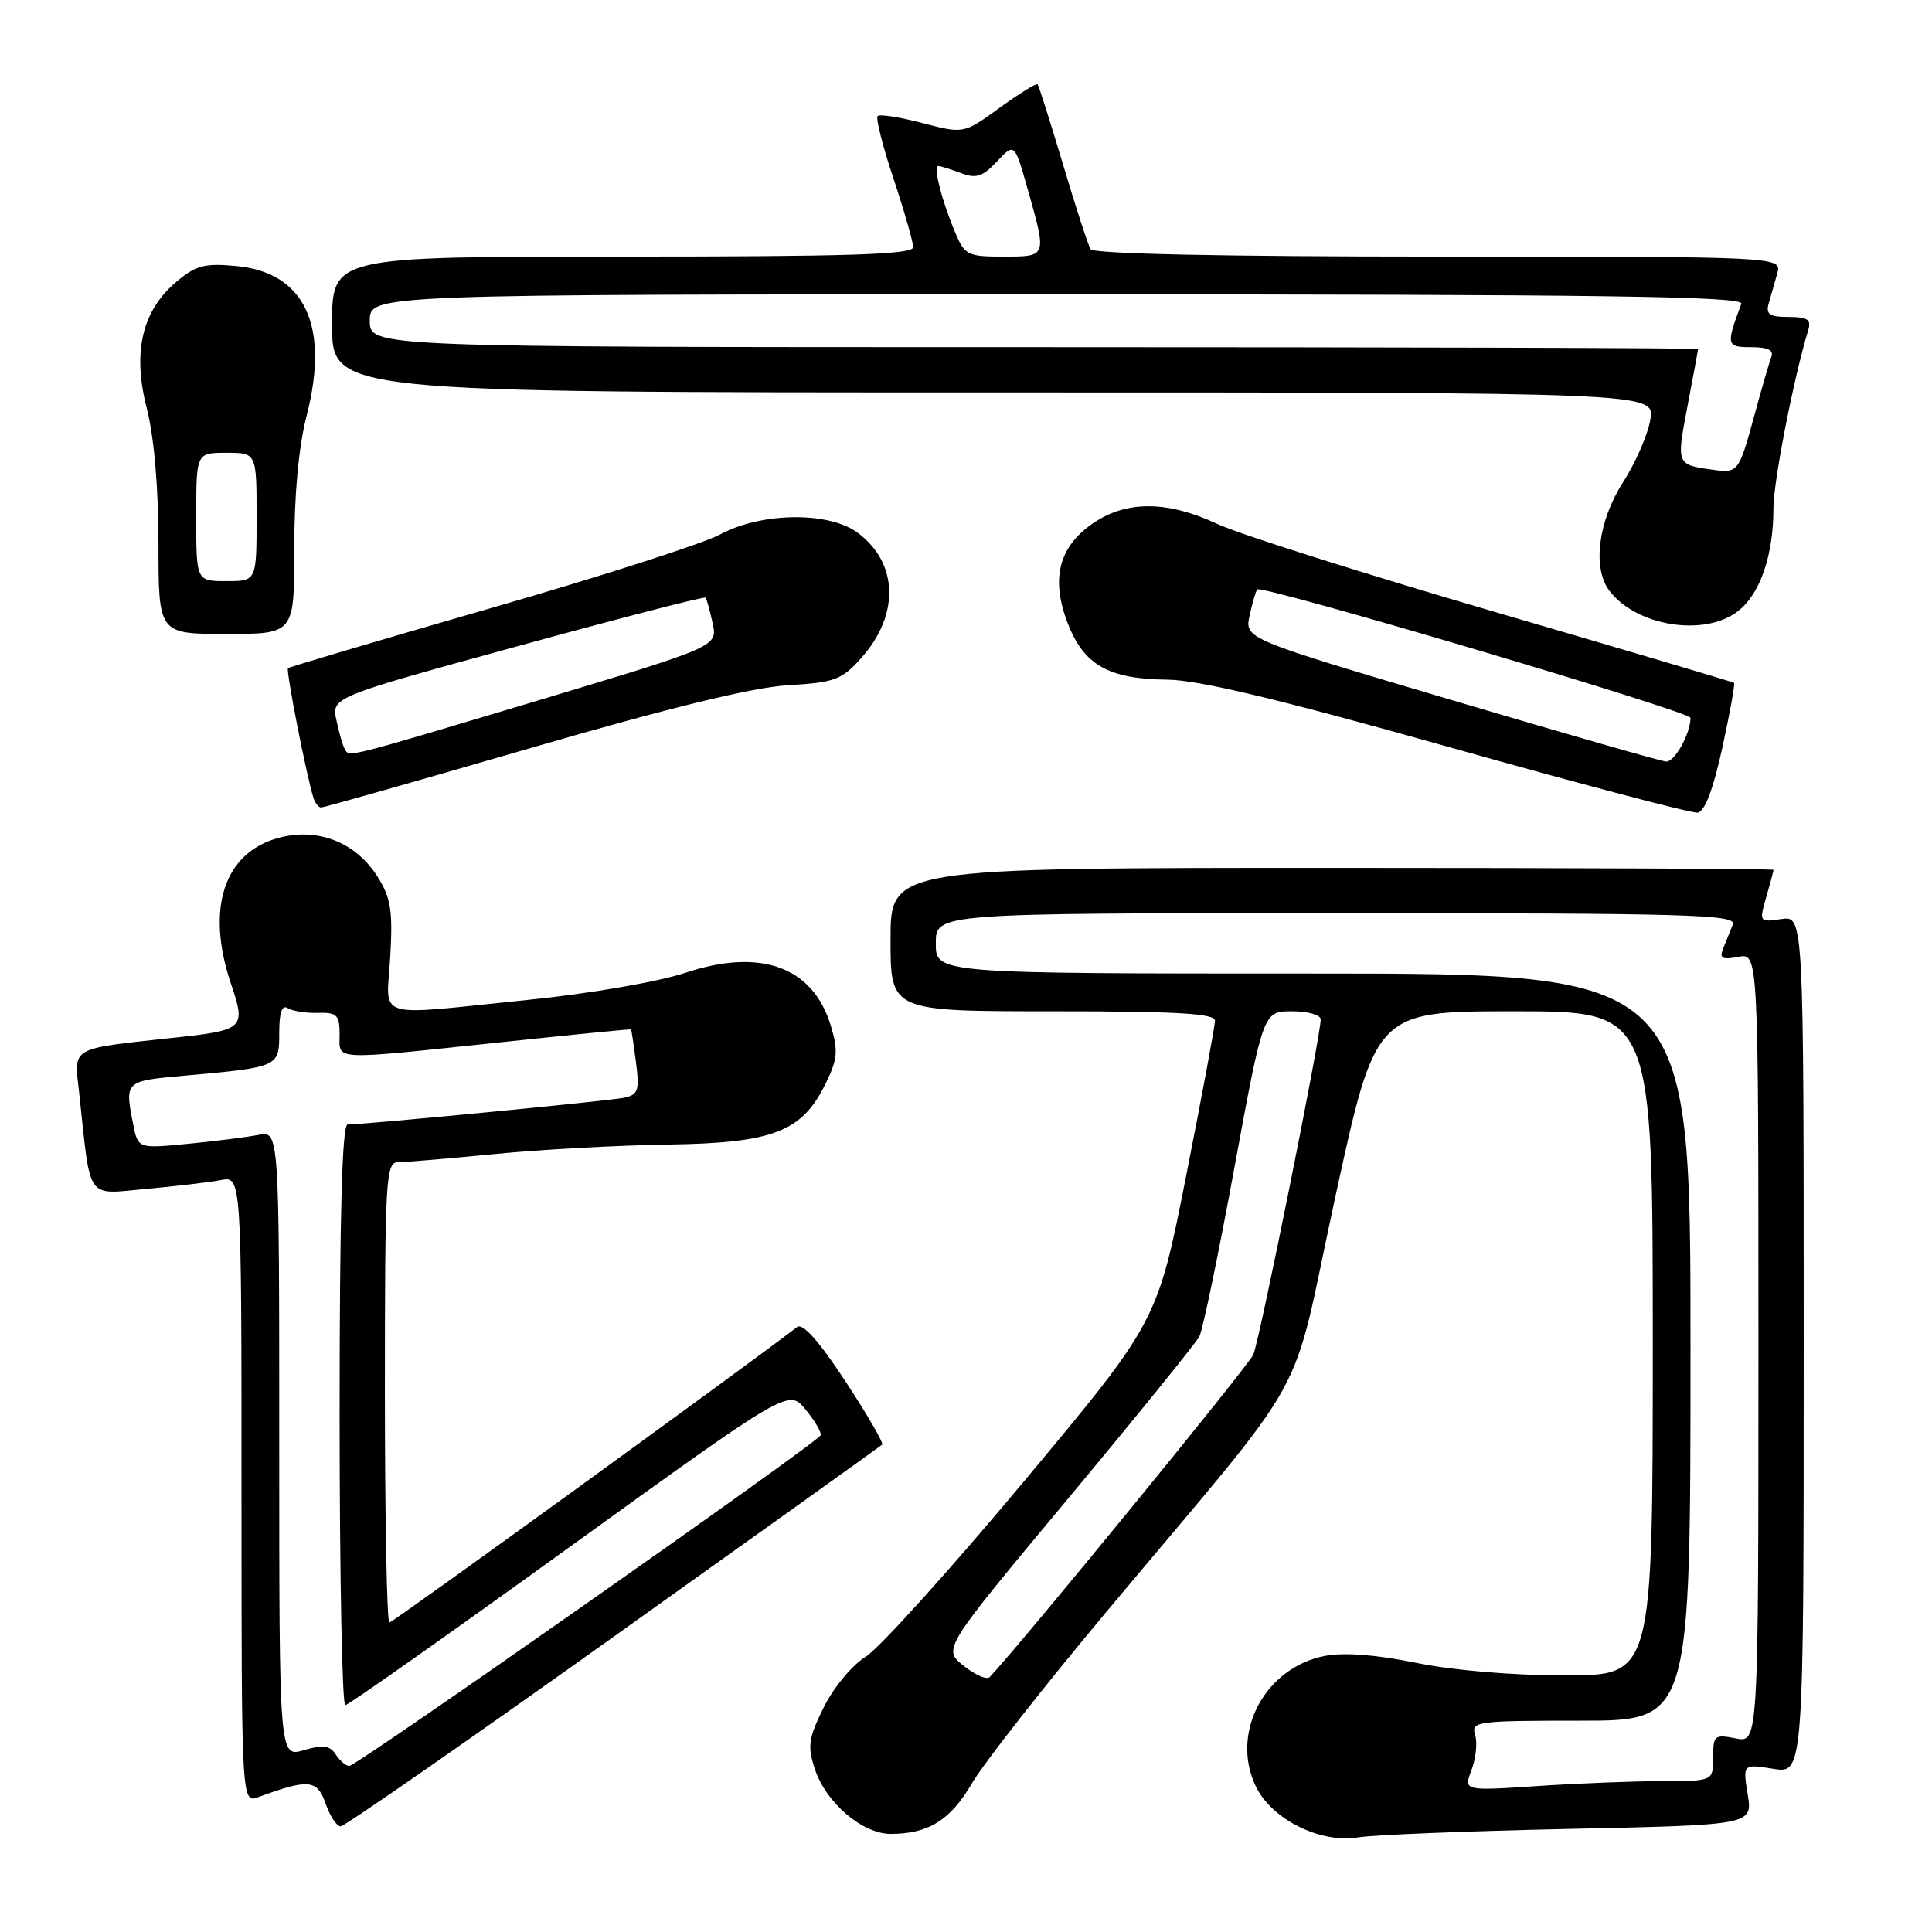 <?xml version="1.0" encoding="UTF-8" standalone="no"?>
<!DOCTYPE svg PUBLIC "-//W3C//DTD SVG 1.1//EN" "http://www.w3.org/Graphics/SVG/1.1/DTD/svg11.dtd" >
<svg xmlns="http://www.w3.org/2000/svg" xmlns:xlink="http://www.w3.org/1999/xlink" version="1.1" viewBox="0 0 256 256">
 <g >
 <path fill="currentColor"
d=" M 207.86 242.34 C 232.23 241.82 232.23 241.82 231.58 237.77 C 230.93 233.73 230.93 233.73 234.97 234.38 C 239.00 235.02 239.00 235.02 239.00 178.19 C 239.00 121.35 239.00 121.35 236.04 121.78 C 233.11 122.21 233.09 122.18 234.04 118.86 C 234.57 117.02 235.00 115.40 235.00 115.26 C 235.00 115.12 208.68 115.00 176.50 115.00 C 118.00 115.00 118.00 115.00 118.00 124.50 C 118.00 134.00 118.00 134.00 139.50 134.00 C 156.04 134.00 161.00 134.29 160.99 135.25 C 160.99 135.94 159.27 145.19 157.17 155.81 C 153.35 175.12 153.35 175.12 135.66 196.31 C 125.93 207.96 116.51 218.40 114.74 219.50 C 112.93 220.62 110.47 223.58 109.16 226.21 C 107.12 230.34 106.97 231.37 107.98 234.43 C 109.44 238.87 114.28 243.00 118.01 243.00 C 123.01 243.00 125.94 241.18 128.76 236.34 C 130.27 233.75 138.25 223.56 146.50 213.70 C 174.59 180.12 170.75 187.07 176.91 158.72 C 182.28 134.00 182.28 134.00 200.64 134.00 C 219.00 134.00 219.00 134.00 219.00 178.00 C 219.00 222.00 219.00 222.00 207.38 222.00 C 200.46 222.00 192.48 221.33 187.63 220.33 C 182.40 219.26 178.11 218.93 175.60 219.41 C 167.63 220.92 163.00 229.58 166.38 236.66 C 168.48 241.08 174.95 244.30 180.00 243.46 C 181.93 243.13 194.46 242.63 207.86 242.34 Z  M 81.29 216.89 C 100.66 203.08 116.68 191.62 116.89 191.42 C 117.11 191.21 114.91 187.43 112.01 183.01 C 108.51 177.68 106.36 175.27 105.62 175.84 C 98.70 181.17 52.03 215.00 51.59 215.00 C 51.27 215.00 51.00 201.28 51.00 184.50 C 51.00 156.12 51.12 154.00 52.75 154.00 C 53.71 154.00 59.45 153.51 65.50 152.92 C 71.55 152.32 81.90 151.76 88.50 151.66 C 102.44 151.45 106.25 149.99 109.38 143.62 C 110.98 140.37 111.09 139.24 110.10 135.96 C 107.75 128.10 100.81 125.57 90.78 128.91 C 87.19 130.10 78.16 131.66 69.97 132.49 C 49.11 134.61 51.23 135.27 51.71 126.75 C 52.06 120.67 51.79 118.97 50.04 116.19 C 47.15 111.60 42.13 109.62 36.92 111.02 C 29.65 112.98 27.23 120.44 30.63 130.43 C 32.59 136.19 32.29 136.49 23.63 137.44 C 8.97 139.04 9.81 138.56 10.50 144.89 C 12.05 159.31 11.32 158.26 19.35 157.54 C 23.28 157.18 27.74 156.66 29.25 156.37 C 32.00 155.84 32.00 155.84 32.00 197.40 C 32.00 238.95 32.00 238.95 34.25 238.12 C 40.88 235.68 42.03 235.79 43.14 238.97 C 43.72 240.64 44.62 242.00 45.14 242.00 C 45.66 242.00 61.93 230.70 81.29 216.89 Z  M 228.21 99.11 C 229.22 94.49 229.92 90.61 229.77 90.48 C 229.62 90.36 215.32 86.12 198.00 81.06 C 180.68 76.00 164.17 70.77 161.31 69.43 C 154.74 66.35 149.34 66.30 144.93 69.27 C 140.32 72.38 139.20 76.62 141.45 82.51 C 143.59 88.12 146.86 89.98 154.70 90.06 C 158.83 90.10 169.57 92.67 192.00 98.99 C 209.32 103.87 224.15 107.78 224.94 107.68 C 225.88 107.56 227.00 104.64 228.21 99.11 Z  M 70.34 99.11 C 88.74 93.76 99.72 91.08 104.38 90.80 C 110.61 90.43 111.53 90.09 114.11 87.20 C 119.23 81.47 119.04 74.61 113.66 70.60 C 109.83 67.75 100.85 67.86 95.39 70.83 C 93.25 72.00 79.58 76.39 65.00 80.59 C 50.42 84.80 38.35 88.37 38.16 88.54 C 37.86 88.81 40.59 102.71 41.54 105.75 C 41.76 106.44 42.22 107.00 42.56 107.00 C 42.90 107.00 55.40 103.45 70.34 99.11 Z  M 38.99 72.75 C 38.99 65.49 39.57 59.19 40.65 55.00 C 43.68 43.17 40.38 36.13 31.40 35.26 C 27.11 34.85 25.98 35.15 23.38 37.33 C 18.81 41.18 17.53 46.64 19.45 54.11 C 20.42 57.92 21.00 64.59 21.00 72.08 C 21.00 84.00 21.00 84.00 30.00 84.00 C 39.00 84.00 39.00 84.00 38.99 72.75 Z  M 230.33 80.95 C 233.25 78.66 234.99 73.57 234.99 67.29 C 235.00 63.75 237.70 49.95 239.60 43.75 C 240.03 42.34 239.52 42.00 237.00 42.00 C 234.50 42.00 233.96 41.65 234.35 40.25 C 234.62 39.29 235.13 37.49 235.49 36.25 C 236.13 34.00 236.13 34.00 190.63 34.00 C 162.02 34.00 144.89 33.64 144.51 33.02 C 144.18 32.48 142.53 27.42 140.85 21.77 C 139.16 16.12 137.65 11.35 137.48 11.17 C 137.32 11.00 135.05 12.40 132.44 14.29 C 127.70 17.73 127.70 17.73 122.24 16.31 C 119.24 15.52 116.56 15.10 116.29 15.38 C 116.02 15.65 116.96 19.39 118.40 23.69 C 119.83 27.99 121.00 32.07 121.00 32.75 C 121.00 33.73 112.58 34.00 82.50 34.00 C 44.00 34.00 44.00 34.00 44.00 43.00 C 44.00 52.00 44.00 52.00 131.63 52.00 C 219.26 52.00 219.26 52.00 218.68 55.59 C 218.36 57.56 216.73 61.31 215.05 63.92 C 211.76 69.05 210.98 75.27 213.25 78.27 C 216.84 83.00 225.92 84.43 230.33 80.95 Z  M 194.99 234.52 C 195.57 232.99 195.78 230.90 195.46 229.87 C 194.90 228.10 195.66 228.00 209.43 228.00 C 224.00 228.00 224.00 228.00 224.00 178.50 C 224.00 129.00 224.00 129.00 174.00 129.00 C 124.00 129.00 124.00 129.00 124.00 125.00 C 124.00 121.00 124.00 121.00 177.11 121.00 C 223.92 121.00 230.14 121.18 229.61 122.50 C 229.27 123.33 228.70 124.74 228.34 125.65 C 227.79 126.99 228.16 127.20 230.34 126.79 C 233.00 126.28 233.00 126.28 233.00 178.61 C 233.00 230.95 233.00 230.95 230.00 230.35 C 227.18 229.79 227.00 229.94 227.00 232.88 C 227.00 236.00 227.00 236.00 220.25 236.01 C 216.54 236.01 209.10 236.30 203.72 236.66 C 193.93 237.31 193.93 237.31 194.99 234.52 Z  M 127.68 220.72 C 124.91 218.50 124.91 218.50 141.51 198.59 C 150.63 187.64 158.47 177.96 158.92 177.09 C 159.38 176.22 161.46 166.16 163.56 154.75 C 167.38 134.00 167.38 134.00 171.19 134.00 C 173.29 134.00 175.00 134.48 175.00 135.07 C 175.00 137.33 166.90 177.60 166.07 179.50 C 165.41 181.00 135.38 217.73 131.14 222.22 C 130.76 222.62 129.21 221.94 127.68 220.72 Z  M 44.49 232.48 C 43.71 231.28 42.81 231.16 40.25 231.91 C 37.00 232.86 37.00 232.86 37.00 191.35 C 37.00 149.84 37.00 149.84 34.25 150.38 C 32.74 150.67 28.53 151.21 24.90 151.56 C 18.29 152.20 18.29 152.20 17.65 148.98 C 16.51 143.28 16.54 143.24 24.25 142.55 C 37.00 141.40 37.00 141.40 37.00 136.86 C 37.00 134.13 37.36 133.10 38.14 133.59 C 38.77 133.98 40.57 134.26 42.14 134.21 C 44.65 134.14 45.00 134.49 45.00 137.07 C 45.00 140.57 43.58 140.50 66.50 138.09 C 75.85 137.10 83.55 136.34 83.61 136.40 C 83.67 136.45 83.97 138.41 84.27 140.75 C 84.75 144.52 84.57 145.06 82.66 145.46 C 80.64 145.88 48.38 149.00 46.06 149.00 C 45.33 149.00 45.00 161.04 45.00 187.50 C 45.00 208.68 45.34 225.98 45.75 225.95 C 46.16 225.93 59.55 216.49 75.50 204.97 C 104.50 184.04 104.50 184.04 106.74 186.77 C 107.98 188.27 108.88 189.81 108.74 190.18 C 108.41 191.11 47.27 234.00 46.28 234.00 C 45.84 234.00 45.04 233.32 44.49 232.48 Z  M 192.21 92.72 C 164.92 84.63 164.92 84.63 165.58 81.57 C 165.94 79.88 166.40 78.32 166.60 78.10 C 167.20 77.45 224.00 94.29 224.00 95.12 C 224.00 97.21 221.89 100.99 220.77 100.91 C 220.07 100.86 207.22 97.17 192.21 92.72 Z  M 45.68 99.25 C 45.43 98.84 44.94 97.13 44.58 95.45 C 43.93 92.39 43.93 92.39 68.57 85.63 C 82.12 81.91 93.33 79.01 93.49 79.19 C 93.64 79.36 94.06 80.89 94.43 82.59 C 95.09 85.67 95.09 85.67 71.21 92.84 C 45.38 100.58 46.32 100.35 45.68 99.25 Z  M 26.00 68.50 C 26.00 60.00 26.00 60.00 30.00 60.00 C 34.00 60.00 34.00 60.00 34.00 68.50 C 34.00 77.00 34.00 77.00 30.00 77.00 C 26.00 77.00 26.00 77.00 26.00 68.50 Z  M 227.00 62.25 C 222.10 61.57 222.12 61.61 223.60 53.82 C 224.37 49.79 225.00 46.39 225.00 46.25 C 225.00 46.11 185.40 46.00 137.00 46.00 C 49.00 46.00 49.00 46.00 49.00 42.50 C 49.00 39.00 49.00 39.00 140.11 39.00 C 212.58 39.00 231.12 39.26 230.74 40.25 C 228.68 45.74 228.74 46.00 232.04 46.00 C 234.24 46.00 235.06 46.40 234.71 47.30 C 234.44 48.02 233.42 51.51 232.46 55.05 C 230.42 62.55 230.30 62.71 227.00 62.25 Z  M 126.52 30.69 C 124.75 26.47 123.63 22.00 124.33 22.00 C 124.63 22.00 125.97 22.42 127.32 22.93 C 129.34 23.70 130.19 23.43 132.11 21.39 C 134.43 18.91 134.43 18.91 136.21 25.20 C 138.72 34.08 138.75 34.00 132.95 34.00 C 128.18 34.00 127.82 33.82 126.52 30.69 Z "/>
</g>
</svg>